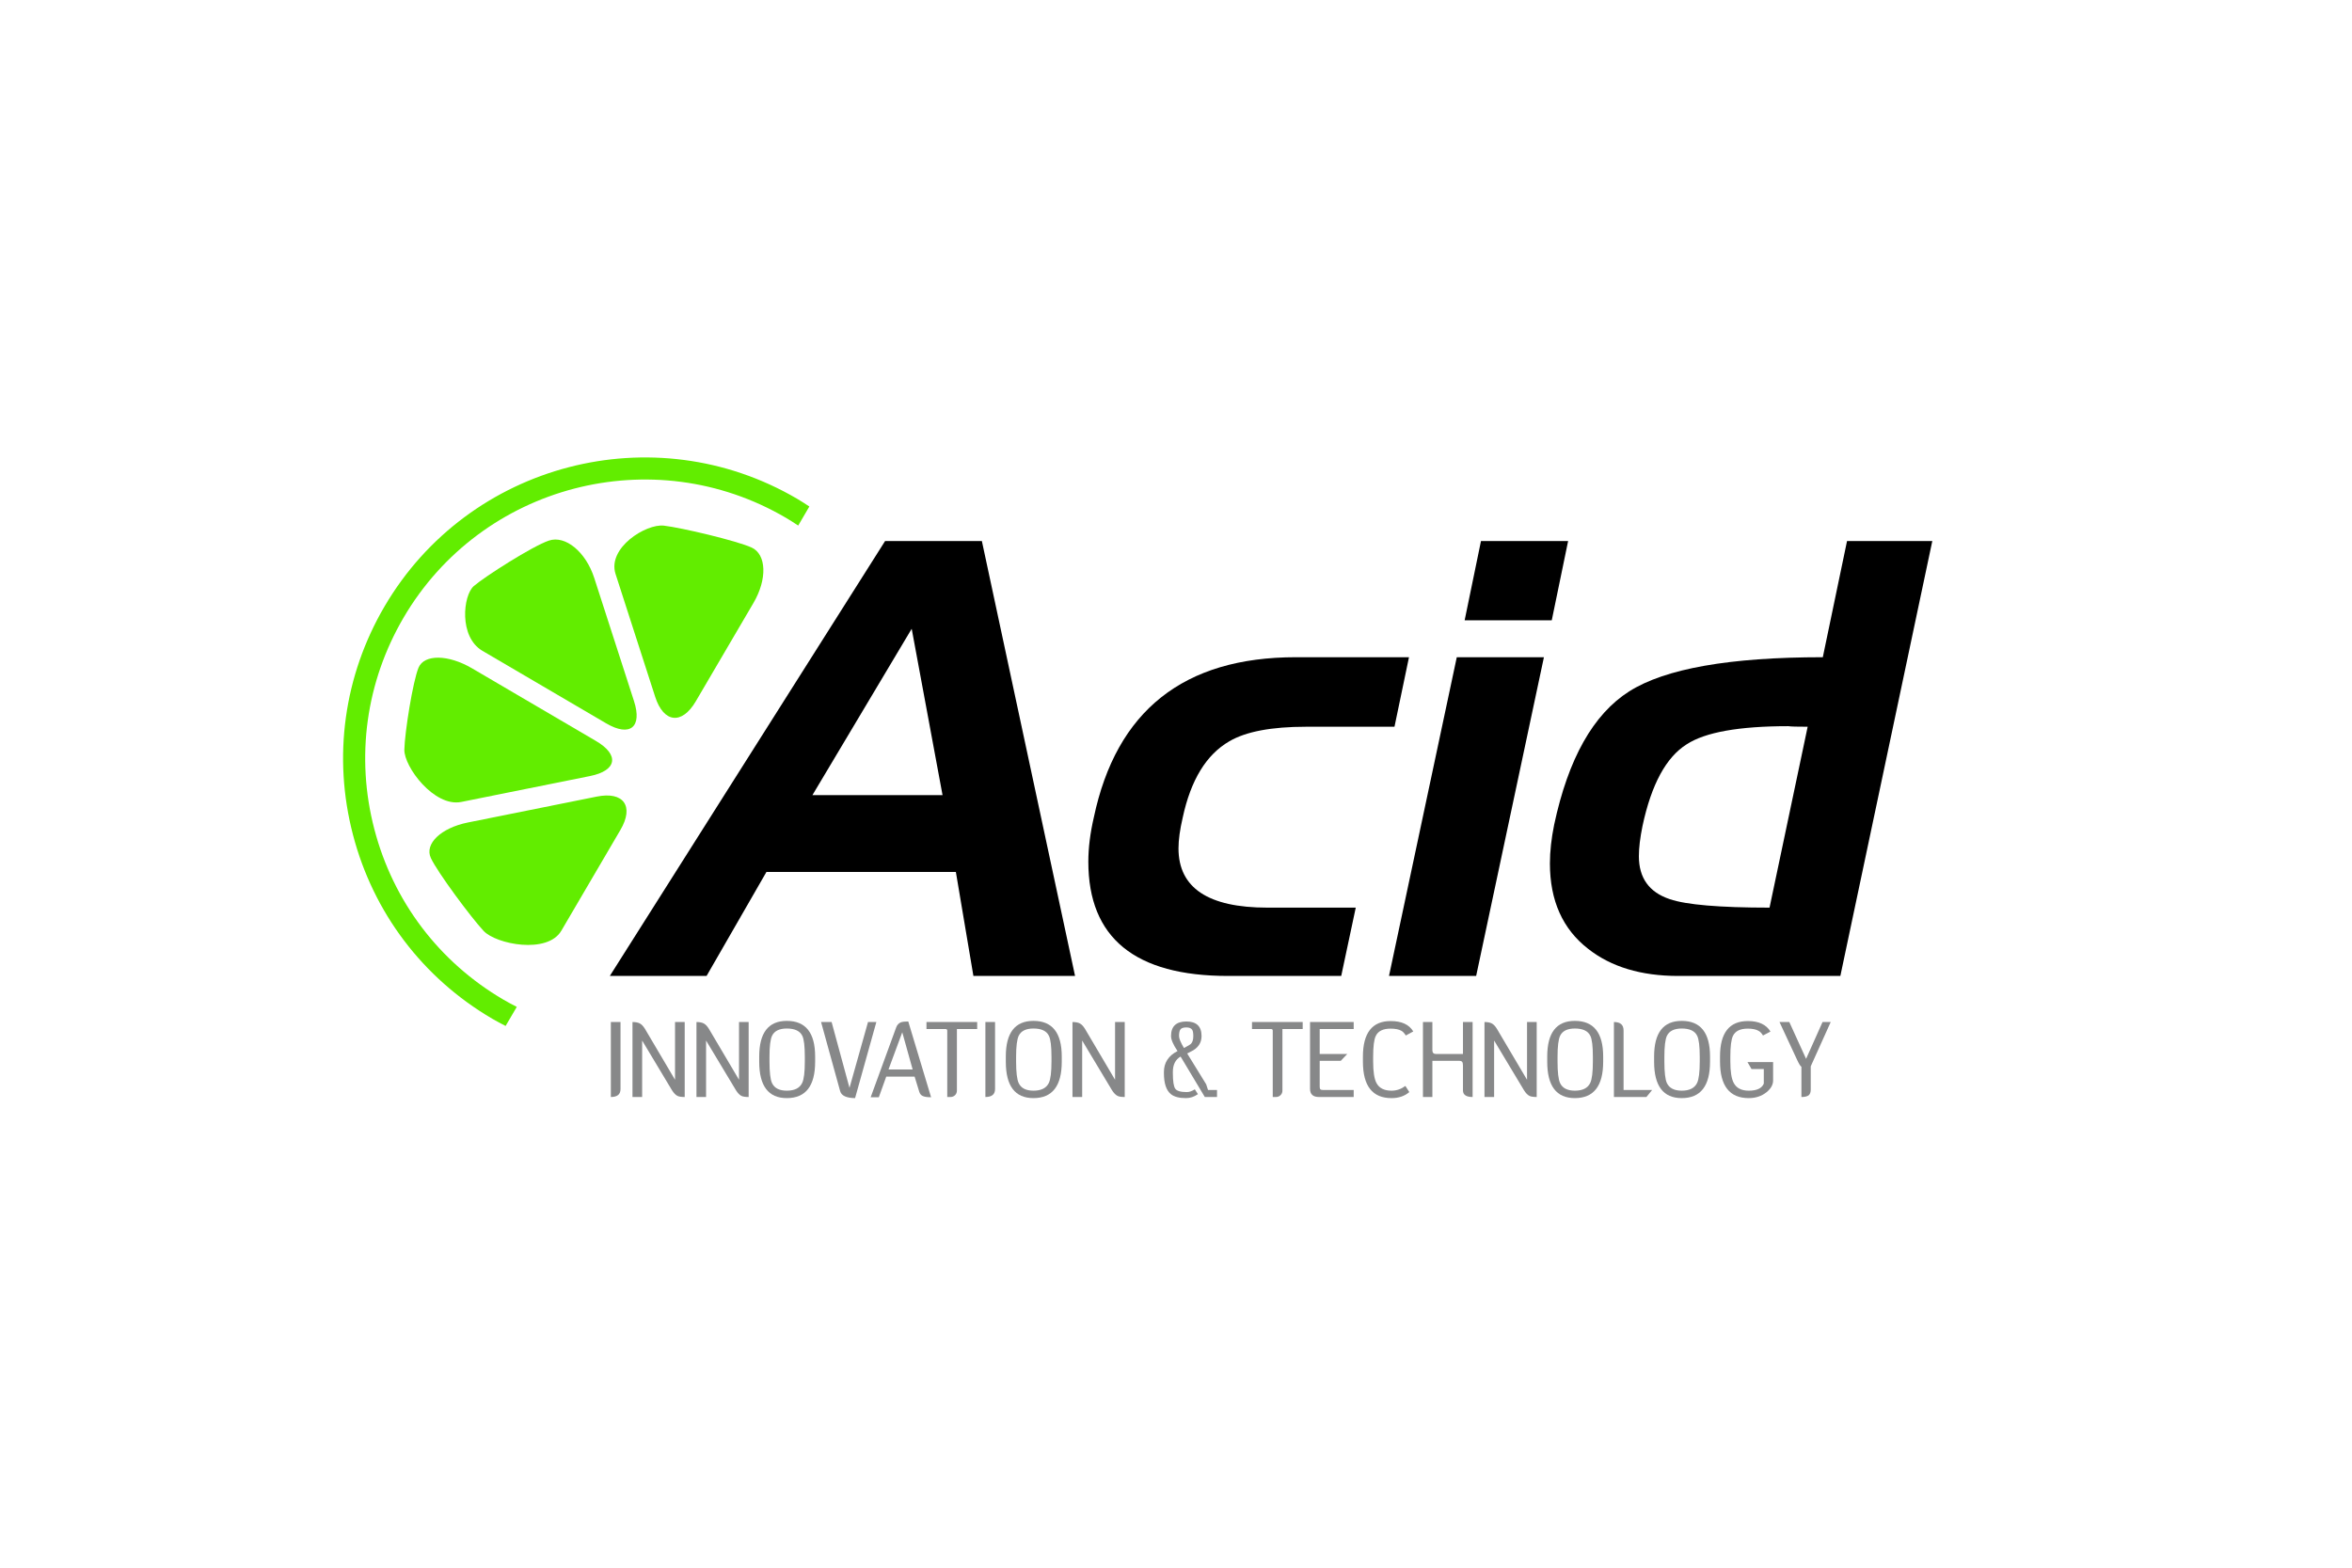 <?xml version="1.0" encoding="utf-8"?>
<!-- Generator: Adobe Illustrator 15.0.0, SVG Export Plug-In . SVG Version: 6.00 Build 0)  -->
<!DOCTYPE svg PUBLIC "-//W3C//DTD SVG 1.1//EN" "http://www.w3.org/Graphics/SVG/1.1/DTD/svg11.dtd">
<svg version="1.1" id="Capa_1" xmlns="http://www.w3.org/2000/svg" xmlns:xlink="http://www.w3.org/1999/xlink" x="0px" y="0px"
	 width="600px" height="400px" viewBox="0 0 600 400" enable-background="new 0 0 600 400" xml:space="preserve">
<g>
	<g>
		<path d="M180.247,249.016h-24.681l70.22-110.964h24.693l23.77,110.964h-25.931l-4.476-26.543h-48.317L180.247,249.016z
			 M207.252,202.875h33.191l-7.869-42.44L207.252,202.875z"/>
		<path d="M323.317,231.586h22.539l-3.708,17.43H313.29c-23.763,0-35.654-9.714-35.654-29.159c0-3.499,0.469-7.259,1.396-11.267
			c5.753-27.267,22.938-40.9,51.546-40.9h28.858l-3.7,17.739h-22.532c-8.856,0-15.386,1.24-19.601,3.715
			c-5.868,3.396-9.827,9.876-11.885,19.446c-0.724,3.082-1.082,5.707-1.082,7.869C300.637,226.541,308.197,231.586,323.317,231.586z
			"/>
		<path d="M371.629,167.689h22.229l-17.288,81.326h-22.23L371.629,167.689z M377.8,138.052h22.23l-4.174,20.221h-22.223
			L377.8,138.052z"/>
		<path d="M471.181,138.052h21.753l-23.456,110.964h-41.368c-9.457,0-17.126-2.313-22.994-6.938
			c-6.481-5.037-9.729-12.293-9.729-21.761c0-3.08,0.374-6.379,1.082-9.88c3.598-16.865,9.983-28.211,19.143-34.027
			c9.168-5.811,25.624-8.72,49.391-8.72L471.181,138.052z M451.414,231.586l9.725-46.157c-2.678,0-4.317-0.043-4.935-0.143
			c-12.55,0-21.199,1.539-25.926,4.627c-5.248,3.291-9.005,10.236-11.269,20.828c-0.617,3-0.928,5.561-0.928,7.717
			c0,5.561,2.619,9.207,7.878,10.964C430.17,230.86,438.657,231.586,451.414,231.586z"/>
	</g>
	<path fill="#62ED00" d="M128.979,261.776l2.854-4.868c-1.154-0.591-2.3-1.191-3.406-1.844
		c-16.433-9.621-28.122-25.065-32.929-43.483c-4.807-18.405-2.149-37.594,7.464-54.012c19.871-33.904,63.622-45.316,97.522-25.453
		c1.062,0.623,2.109,1.299,3.14,1.982l2.845-4.861c-1.034-0.682-2.072-1.356-3.131-1.979c-36.586-21.44-83.788-9.124-105.233,27.456
		c-10.381,17.721-13.246,38.427-8.059,58.293c5.181,19.873,17.798,36.538,35.521,46.924
		C126.68,260.583,127.833,261.178,128.979,261.776z"/>
	<g>
		<g>
			<path fill="#62ED00" d="M119.374,209.858c-6.876,1.378-11.142,5.459-9.466,9.062c1.667,3.608,10.273,15.196,13.461,18.607
				c3.187,3.404,16.281,5.994,19.83-0.052l15.077-25.724c3.545-6.054,0.823-9.882-6.057-8.495L119.374,209.858z"/>
		</g>
		<g>
			<path fill="#62ED00" d="M120.404,170.517c-6.056-3.549-12.188-3.621-13.636-0.157c-1.443,3.46-3.521,16.515-3.616,20.911
				c-0.1,4.402,7.644,14.724,14.519,13.348l32.85-6.609c6.88-1.379,7.557-5.414,1.5-8.955L120.404,170.517z"/>
		</g>
		<g>
			<path fill="#62ED00" d="M151.6,147.493c-2.149-6.68-7.369-10.979-11.579-9.56c-4.205,1.422-16.365,9.194-19.143,11.594
				c-2.77,2.399-3.859,12.981,2.185,16.53l31.588,18.516c6.053,3.542,9.244,0.985,7.083-5.691L151.6,147.493z"/>
		</g>
		<g>
			<path fill="#62ED00" d="M192.212,153.841c3.554-6.05,3.326-12.416-0.489-14.145c-3.82-1.729-17.794-5.042-22.357-5.576
				c-4.568-0.533-14.492,5.668-12.334,12.344l10.105,31.33c2.156,6.678,6.819,7.197,10.365,1.139L192.212,153.841z"/>
		</g>
	</g>
	<g>
		<path fill="#878889" d="M158.296,277.867c0,1.363-0.819,2.038-2.468,2.038v-19.132h2.468V277.867z"/>
		<path fill="#878889" d="M174.669,279.905c-0.835,0-1.452-0.093-1.826-0.273c-0.485-0.231-0.955-0.715-1.425-1.458l-7.607-12.68
			v14.411h-2.463v-19.132c0.771,0,1.389,0.112,1.857,0.354c0.458,0.237,0.904,0.704,1.321,1.381l7.676,12.998v-14.733h2.467V279.905
			z"/>
		<path fill="#878889" d="M190.982,279.905c-0.836,0-1.448-0.093-1.822-0.273c-0.485-0.231-0.955-0.715-1.42-1.458l-7.621-12.68
			v14.411h-2.45v-19.132c0.764,0,1.389,0.112,1.847,0.354c0.469,0.237,0.906,0.704,1.325,1.381l7.683,12.998v-14.733h2.459V279.905z
			"/>
		<path fill="#878889" d="M207.944,270.904c0,6.19-2.407,9.282-7.229,9.282c-4.691,0-7.038-3.092-7.038-9.282v-1.323
			c0-6.062,2.347-9.1,7.038-9.1c4.822,0,7.229,3.038,7.229,9.1V270.904z M205.311,270.872v-1.235c0-2.68-0.211-4.458-0.637-5.34
			c-0.604-1.245-1.918-1.868-3.959-1.868c-1.914,0-3.179,0.623-3.771,1.868c-0.43,0.924-0.646,2.699-0.646,5.34v1.235
			c0,2.716,0.216,4.559,0.646,5.48c0.616,1.294,1.865,1.937,3.771,1.937c1.989,0,3.287-0.658,3.919-1.966
			C205.092,275.379,205.311,273.561,205.311,270.872z"/>
		<path fill="#878889" d="M223.559,260.773l-5.425,19.413c-2.224-0.02-3.489-0.618-3.812-1.786l-4.865-17.627h2.689l4.563,16.795
			l4.723-16.795H223.559z"/>
		<path fill="#878889" d="M237.523,279.966c-0.95,0-1.646-0.101-2.085-0.296c-0.466-0.199-0.76-0.56-0.927-1.079l-1.193-3.892
			h-7.233l-1.895,5.267h-2.081l6.51-17.815c0.246-0.65,0.641-1.074,1.182-1.293c0.395-0.153,1.03-0.225,1.898-0.225L237.523,279.966
			z M232.82,272.884l-2.65-9.493l-3.513,9.493H232.82z"/>
		<path fill="#878889" d="M249.281,262.564h-5.173v15.725c0,0.447-0.162,0.827-0.465,1.141c-0.327,0.315-0.721,0.476-1.218,0.476
			h-0.779v-16.949c0-0.257-0.145-0.392-0.431-0.392h-4.87v-1.791h12.936V262.564z"/>
		<path fill="#878889" d="M253.841,277.867c0,1.363-0.823,2.038-2.467,2.038v-19.132h2.467V277.867z"/>
		<path fill="#878889" d="M270.858,270.904c0,6.19-2.406,9.282-7.222,9.282c-4.703,0-7.051-3.092-7.051-9.282v-1.323
			c0-6.062,2.348-9.1,7.051-9.1c4.815,0,7.222,3.038,7.222,9.1V270.904z M268.233,270.872v-1.235c0-2.68-0.215-4.458-0.652-5.34
			c-0.594-1.245-1.91-1.868-3.944-1.868c-1.914,0-3.179,0.623-3.771,1.868c-0.434,0.924-0.656,2.699-0.656,5.34v1.235
			c0,2.716,0.223,4.559,0.656,5.48c0.605,1.294,1.866,1.937,3.771,1.937c1.981,0,3.283-0.658,3.919-1.966
			C268.006,275.379,268.233,273.561,268.233,270.872z"/>
		<path fill="#878889" d="M286.922,279.905c-0.84,0-1.44-0.093-1.814-0.273c-0.485-0.231-0.959-0.715-1.437-1.458l-7.608-12.68
			v14.411h-2.47v-19.132c0.784,0,1.404,0.112,1.866,0.354c0.461,0.237,0.898,0.704,1.32,1.381l7.676,12.998v-14.733h2.467V279.905z"
			/>
		<path fill="#878889" d="M310.461,279.905h-3.111l-6.18-10.324c-1.305,0.766-1.97,2.069-1.97,3.894v0.336
			c0,2.079,0.211,3.42,0.613,3.98c0.401,0.574,1.377,0.856,2.928,0.856c0.649,0,1.338-0.231,2.058-0.703l0.792,1.229
			c-0.971,0.688-1.981,1.014-3.024,1.014c-1.73,0-3.023-0.326-3.859-1.005c-1.197-0.966-1.79-2.763-1.79-5.359v-0.313
			c0-2.362,1.161-4.143,3.47-5.33c-1.103-1.644-1.655-2.916-1.655-3.828c0-2.477,1.312-3.718,3.919-3.718
			c2.566,0,3.867,1.241,3.867,3.71c0,1.768-0.898,3.089-2.689,3.953l-0.976,0.499l4.839,7.858l0.479,1.464h2.291V279.905z
			 M304.413,264.343c0-0.763-0.095-1.291-0.278-1.583c-0.267-0.406-0.752-0.609-1.484-0.609c-0.748,0-1.241,0.155-1.5,0.487
			c-0.25,0.318-0.378,0.882-0.378,1.705c0,0.654,0.425,1.671,1.262,3.063c0.97-0.509,1.571-0.867,1.794-1.088
			C304.222,265.908,304.413,265.254,304.413,264.343z"/>
		<path fill="#878889" d="M332.32,262.564h-5.172v15.725c0,0.447-0.154,0.827-0.478,1.141c-0.31,0.315-0.708,0.476-1.197,0.476
			h-0.792v-16.949c0-0.257-0.146-0.392-0.418-0.392h-4.874v-1.791h12.931V262.564z"/>
		<path fill="#878889" d="M345.328,279.905h-8.841c-1.528,0-2.292-0.693-2.292-2.062v-17.07h11.133v1.791h-8.67v6.37h7.022
			l-1.646,1.738h-5.376v6.607c0,0.33,0.059,0.563,0.175,0.664c0.124,0.109,0.366,0.173,0.74,0.173h7.755V279.905z"/>
		<path fill="#878889" d="M360.527,263.176l-1.902,1.033c-0.361-0.576-0.724-0.977-1.109-1.19c-0.641-0.377-1.568-0.562-2.777-0.562
			c-1.922,0-3.188,0.622-3.776,1.868c-0.453,0.915-0.669,2.7-0.669,5.344v1.175c0,2.606,0.283,4.453,0.86,5.509
			c0.688,1.294,1.969,1.937,3.835,1.937c1.285,0,2.459-0.418,3.529-1.202l1.003,1.561c-1.197,1.022-2.709,1.539-4.532,1.539
			c-4.877,0-7.305-3.1-7.305-9.314v-1.259c0-6.061,2.363-9.09,7.079-9.09C357.544,260.523,359.462,261.404,360.527,263.176z"/>
		<path fill="#878889" d="M375.667,279.905c-1.639,0-2.463-0.57-2.463-1.679v-6.365c0-0.436-0.063-0.738-0.195-0.911
			c-0.135-0.189-0.397-0.277-0.812-0.277h-6.795v9.232h-2.404v-19.132h2.404v7.222c0,0.629,0.317,0.939,0.97,0.939h6.832v-8.161
			h2.463V279.905z"/>
		<path fill="#878889" d="M392.017,279.905c-0.84,0-1.448-0.093-1.822-0.273c-0.49-0.231-0.963-0.715-1.425-1.458l-7.616-12.68
			v14.411h-2.458v-19.132c0.771,0,1.389,0.112,1.858,0.354c0.457,0.237,0.898,0.704,1.312,1.381l7.684,12.998v-14.733h2.467V279.905
			z"/>
		<path fill="#878889" d="M408.975,270.904c0,6.19-2.407,9.282-7.226,9.282c-4.708,0-7.047-3.092-7.047-9.282v-1.323
			c0-6.062,2.339-9.1,7.047-9.1c4.818,0,7.226,3.038,7.226,9.1V270.904z M406.345,270.872v-1.235c0-2.68-0.215-4.458-0.646-5.34
			c-0.6-1.245-1.917-1.868-3.95-1.868c-1.918,0-3.179,0.623-3.771,1.868c-0.43,0.924-0.646,2.699-0.646,5.34v1.235
			c0,2.716,0.216,4.559,0.646,5.48c0.612,1.294,1.874,1.937,3.771,1.937c1.989,0,3.29-0.658,3.919-1.966
			C406.118,275.379,406.345,273.561,406.345,270.872z"/>
		<path fill="#878889" d="M421.461,278.117l-1.456,1.788h-8.288v-19.132c1.65,0,2.459,0.713,2.459,2.157v15.187H421.461z"/>
		<path fill="#878889" d="M436.234,270.904c0,6.19-2.407,9.282-7.218,9.282c-4.707,0-7.051-3.092-7.051-9.282v-1.323
			c0-6.062,2.344-9.1,7.051-9.1c4.811,0,7.218,3.038,7.218,9.1V270.904z M433.608,270.872v-1.235c0-2.68-0.219-4.458-0.652-5.34
			c-0.589-1.245-1.91-1.868-3.939-1.868c-1.927,0-3.183,0.623-3.788,1.868c-0.426,0.924-0.641,2.699-0.641,5.34v1.235
			c0,2.716,0.215,4.559,0.641,5.48c0.62,1.294,1.886,1.937,3.788,1.937c1.969,0,3.274-0.658,3.915-1.966
			C433.377,275.379,433.608,273.561,433.608,270.872z"/>
		<path fill="#878889" d="M452.325,275.677c0,1.104-0.577,2.114-1.699,3.021c-1.254,0.994-2.758,1.489-4.512,1.489
			c-4.891,0-7.334-3.11-7.334-9.343v-1.263c0-6.038,2.367-9.058,7.106-9.058c2.762,0,4.684,0.891,5.762,2.686l-1.902,1
			c-0.346-0.576-0.724-0.977-1.142-1.19c-0.641-0.377-1.552-0.562-2.741-0.562c-1.922,0-3.18,0.609-3.78,1.84
			c-0.441,0.924-0.668,2.699-0.668,5.34v1.184c0,2.604,0.29,4.438,0.867,5.503c0.696,1.308,1.966,1.966,3.832,1.966
			c2.049,0,3.325-0.599,3.835-1.796v-3.729h-3.135l-1.035-1.779h6.546V275.677z"/>
		<path fill="#878889" d="M467.019,260.773l-5.093,11.299v5.91c0,0.715-0.187,1.222-0.553,1.506
			c-0.382,0.271-0.982,0.417-1.826,0.417v-7.712c-0.259-0.159-0.612-0.717-1.062-1.683l-4.532-9.737h2.503l4.281,9.391l4.197-9.391
			H467.019z"/>
	</g>
</g>
</svg>
